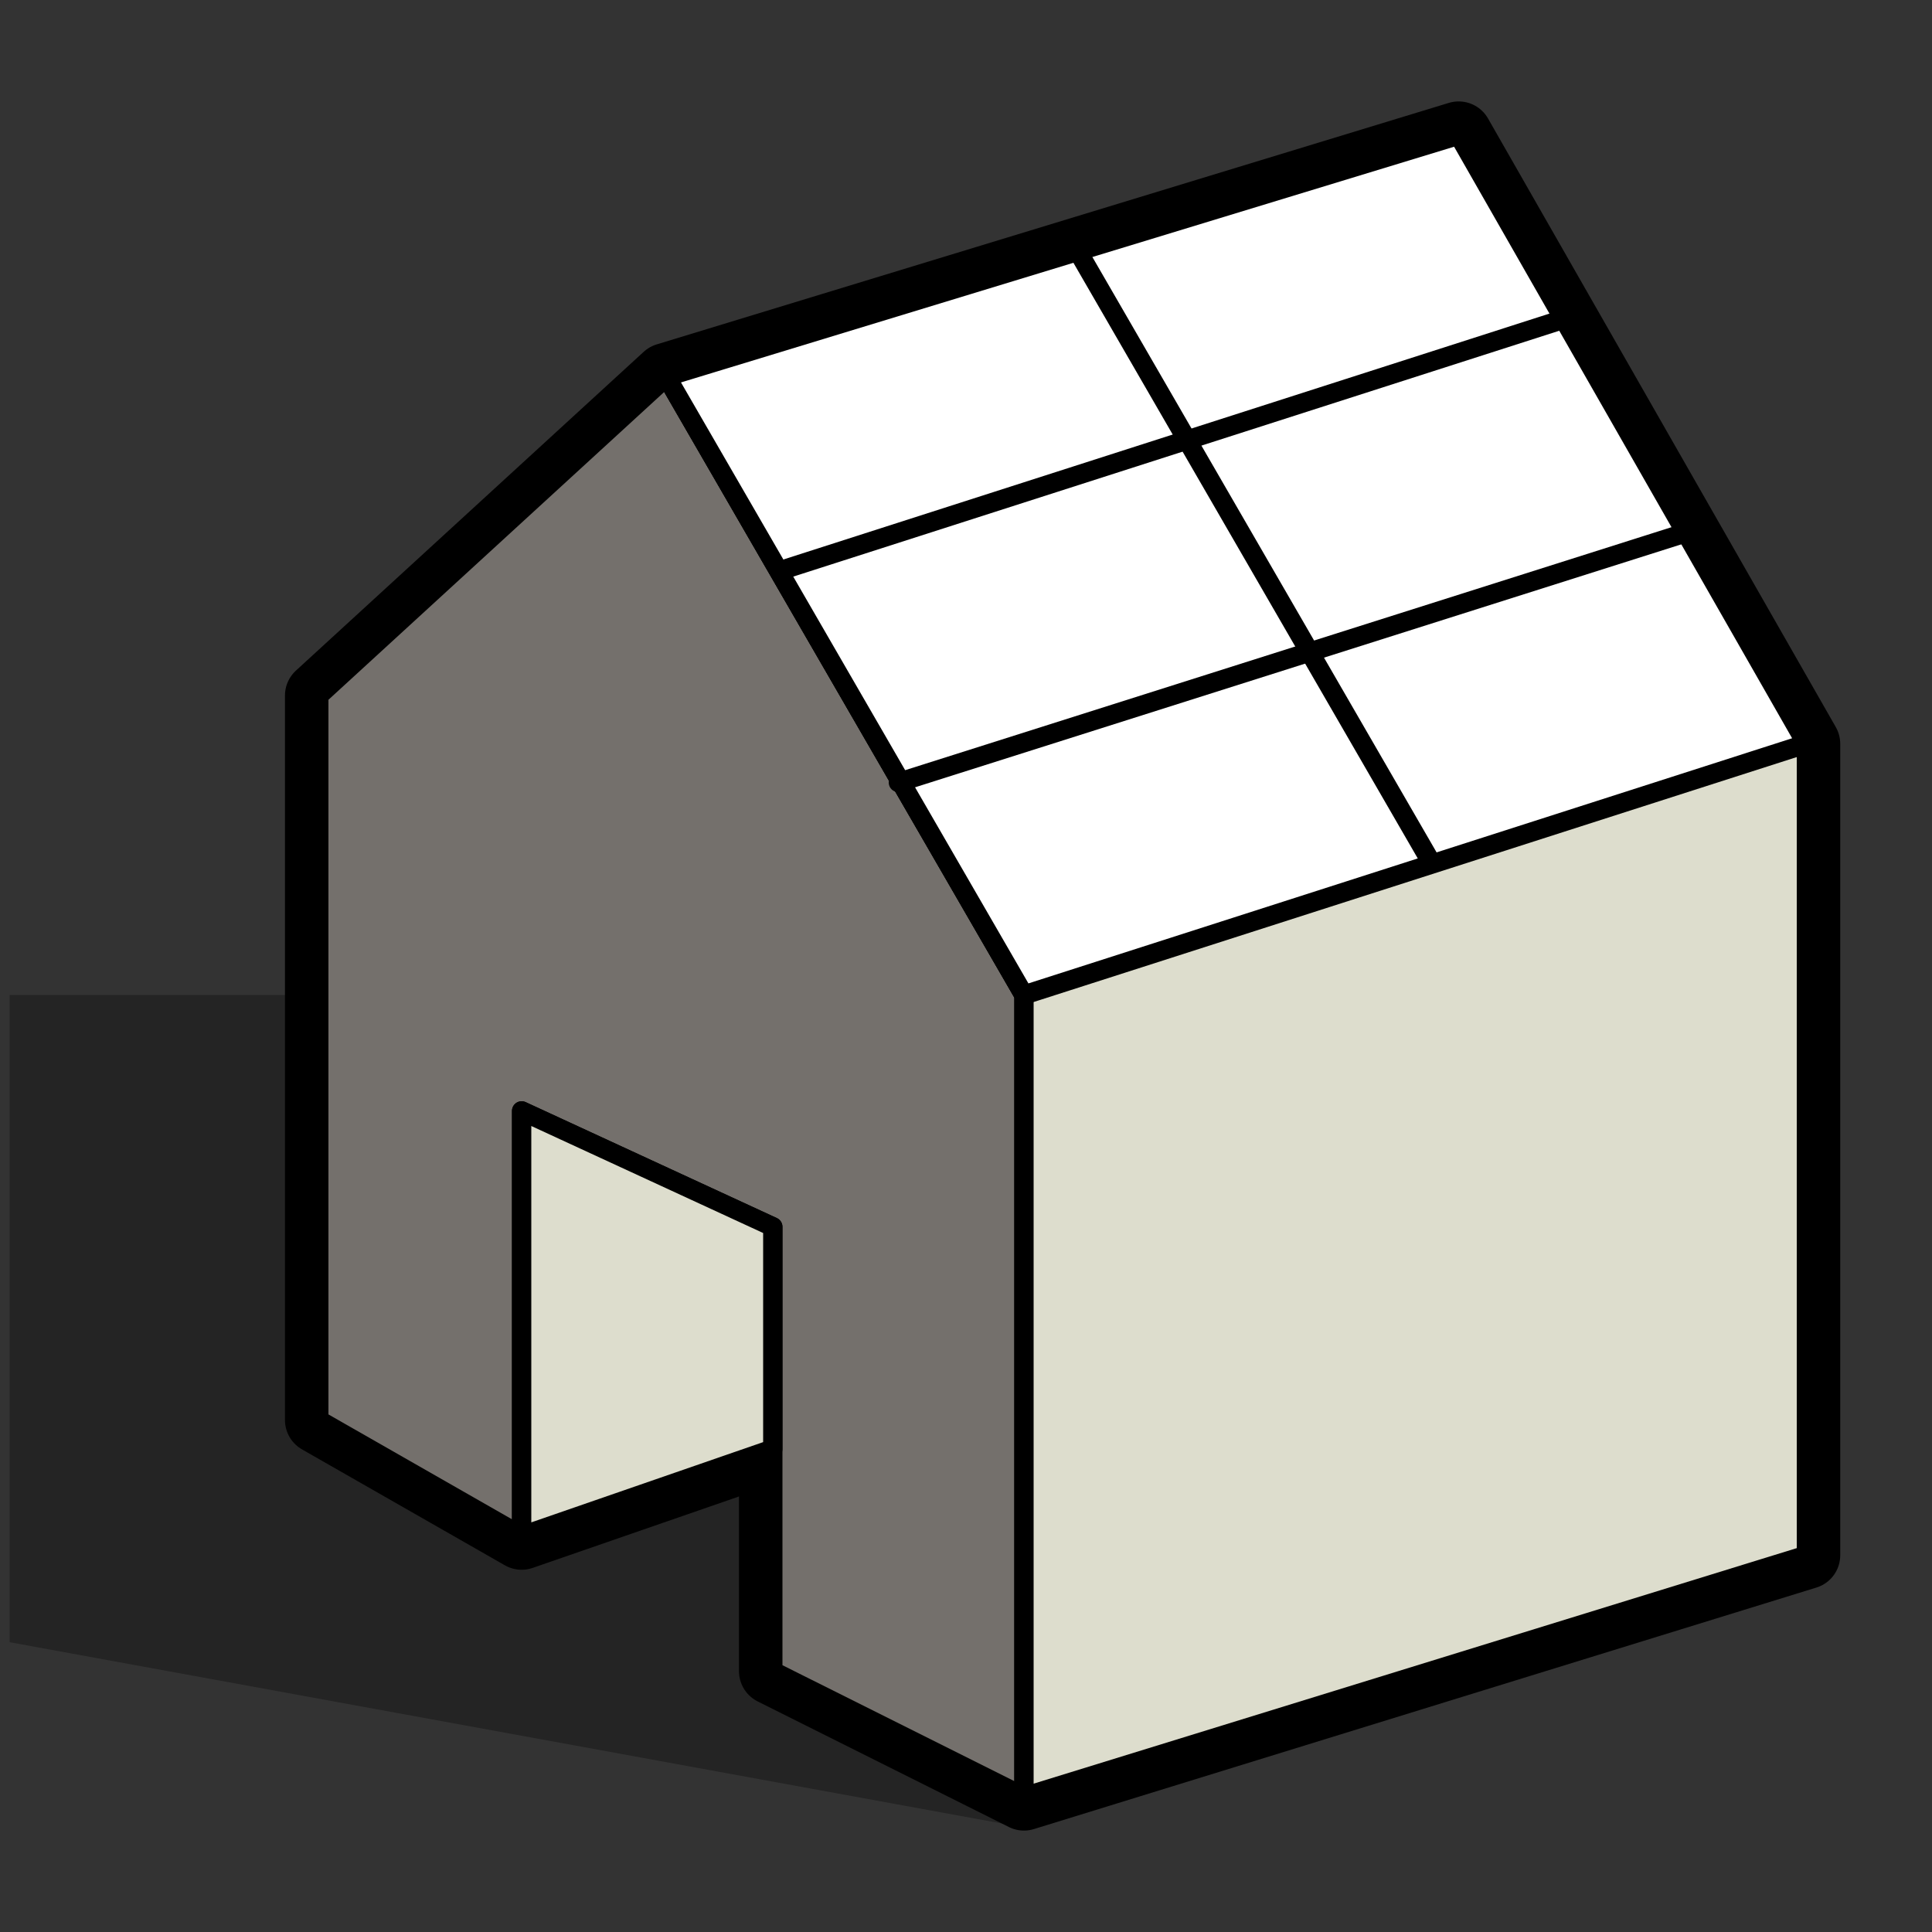 <?xml version="1.0" encoding="utf-8"?>
<!-- Generator: Adobe Illustrator 18.1.1, SVG Export Plug-In . SVG Version: 6.00 Build 0)  -->
<svg version="1.1" id="Layer_1" xmlns="http://www.w3.org/2000/svg" xmlns:xlink="http://www.w3.org/1999/xlink" x="0px" y="0px"
	 viewBox="0 0 20 20" enable-background="new 0 0 20 20" xml:space="preserve">
<rect x="0" y="0" width="20" height="20" fill="#333333" stroke="none"/>
<polygon opacity="0.3" points="10.7,18.9 10.5,18.9 0.1,17 0.1,10.3 10.6,10.3 "/>
<g>
	
		<polygon fill="none" stroke="#000000" stroke-width="0.7" stroke-linecap="round" stroke-linejoin="round" stroke-miterlimit="10" points="
		15.1,1.4 6.9,3.9 3.3,7.2 3.3,14.7 5.4,15.9 8,15 8,17.3 10.6,18.6 18.7,16.1 18.7,7.7 	"/>
	<g>
		
			<polygon fill="#74706C" stroke="#000000" stroke-width="0.2" stroke-linecap="round" stroke-linejoin="round" stroke-miterlimit="10" points="
			3.3,7.2 3.3,14.7 5.4,15.9 5.4,11.5 8,12.7 8,17.3 10.6,18.6 10.6,10.3 6.9,3.9 		"/>
		
			<polygon fill="#DDDDCD" stroke="#000000" stroke-width="0.2" stroke-linecap="round" stroke-linejoin="round" stroke-miterlimit="10" points="
			6.9,3.9 10.6,10.3 10.6,18.6 18.7,16.1 18.7,7.7 15.1,1.4 		"/>
		
			<polygon fill="#DDDDCD" stroke="#000000" stroke-width="0.2" stroke-linecap="round" stroke-linejoin="round" stroke-miterlimit="10" points="
			5.4,15.9 5.4,11.5 8,12.7 8,15 		"/>
		
			<polygon fill="#FFFFFF" stroke="#000000" stroke-width="0.2" stroke-linecap="round" stroke-linejoin="round" stroke-miterlimit="10" points="
			6.9,3.9 10.6,10.3 18.7,7.7 15.1,1.4 		"/>
		
			<line fill="none" stroke="#000000" stroke-width="0.2" stroke-linecap="round" stroke-linejoin="round" stroke-miterlimit="10" x1="11.1" y1="2.5" x2="14.8" y2="8.9"/>
		
			<line fill="none" stroke="#000000" stroke-width="0.2" stroke-linecap="round" stroke-linejoin="round" stroke-miterlimit="10" x1="9.3" y1="8.1" x2="17.5" y2="5.5"/>
		
			<line fill="none" stroke="#000000" stroke-width="0.2" stroke-linecap="round" stroke-linejoin="round" stroke-miterlimit="10" x1="8.1" y1="5.9" x2="16.2" y2="3.3"/>
	</g>
</g>
</svg>
